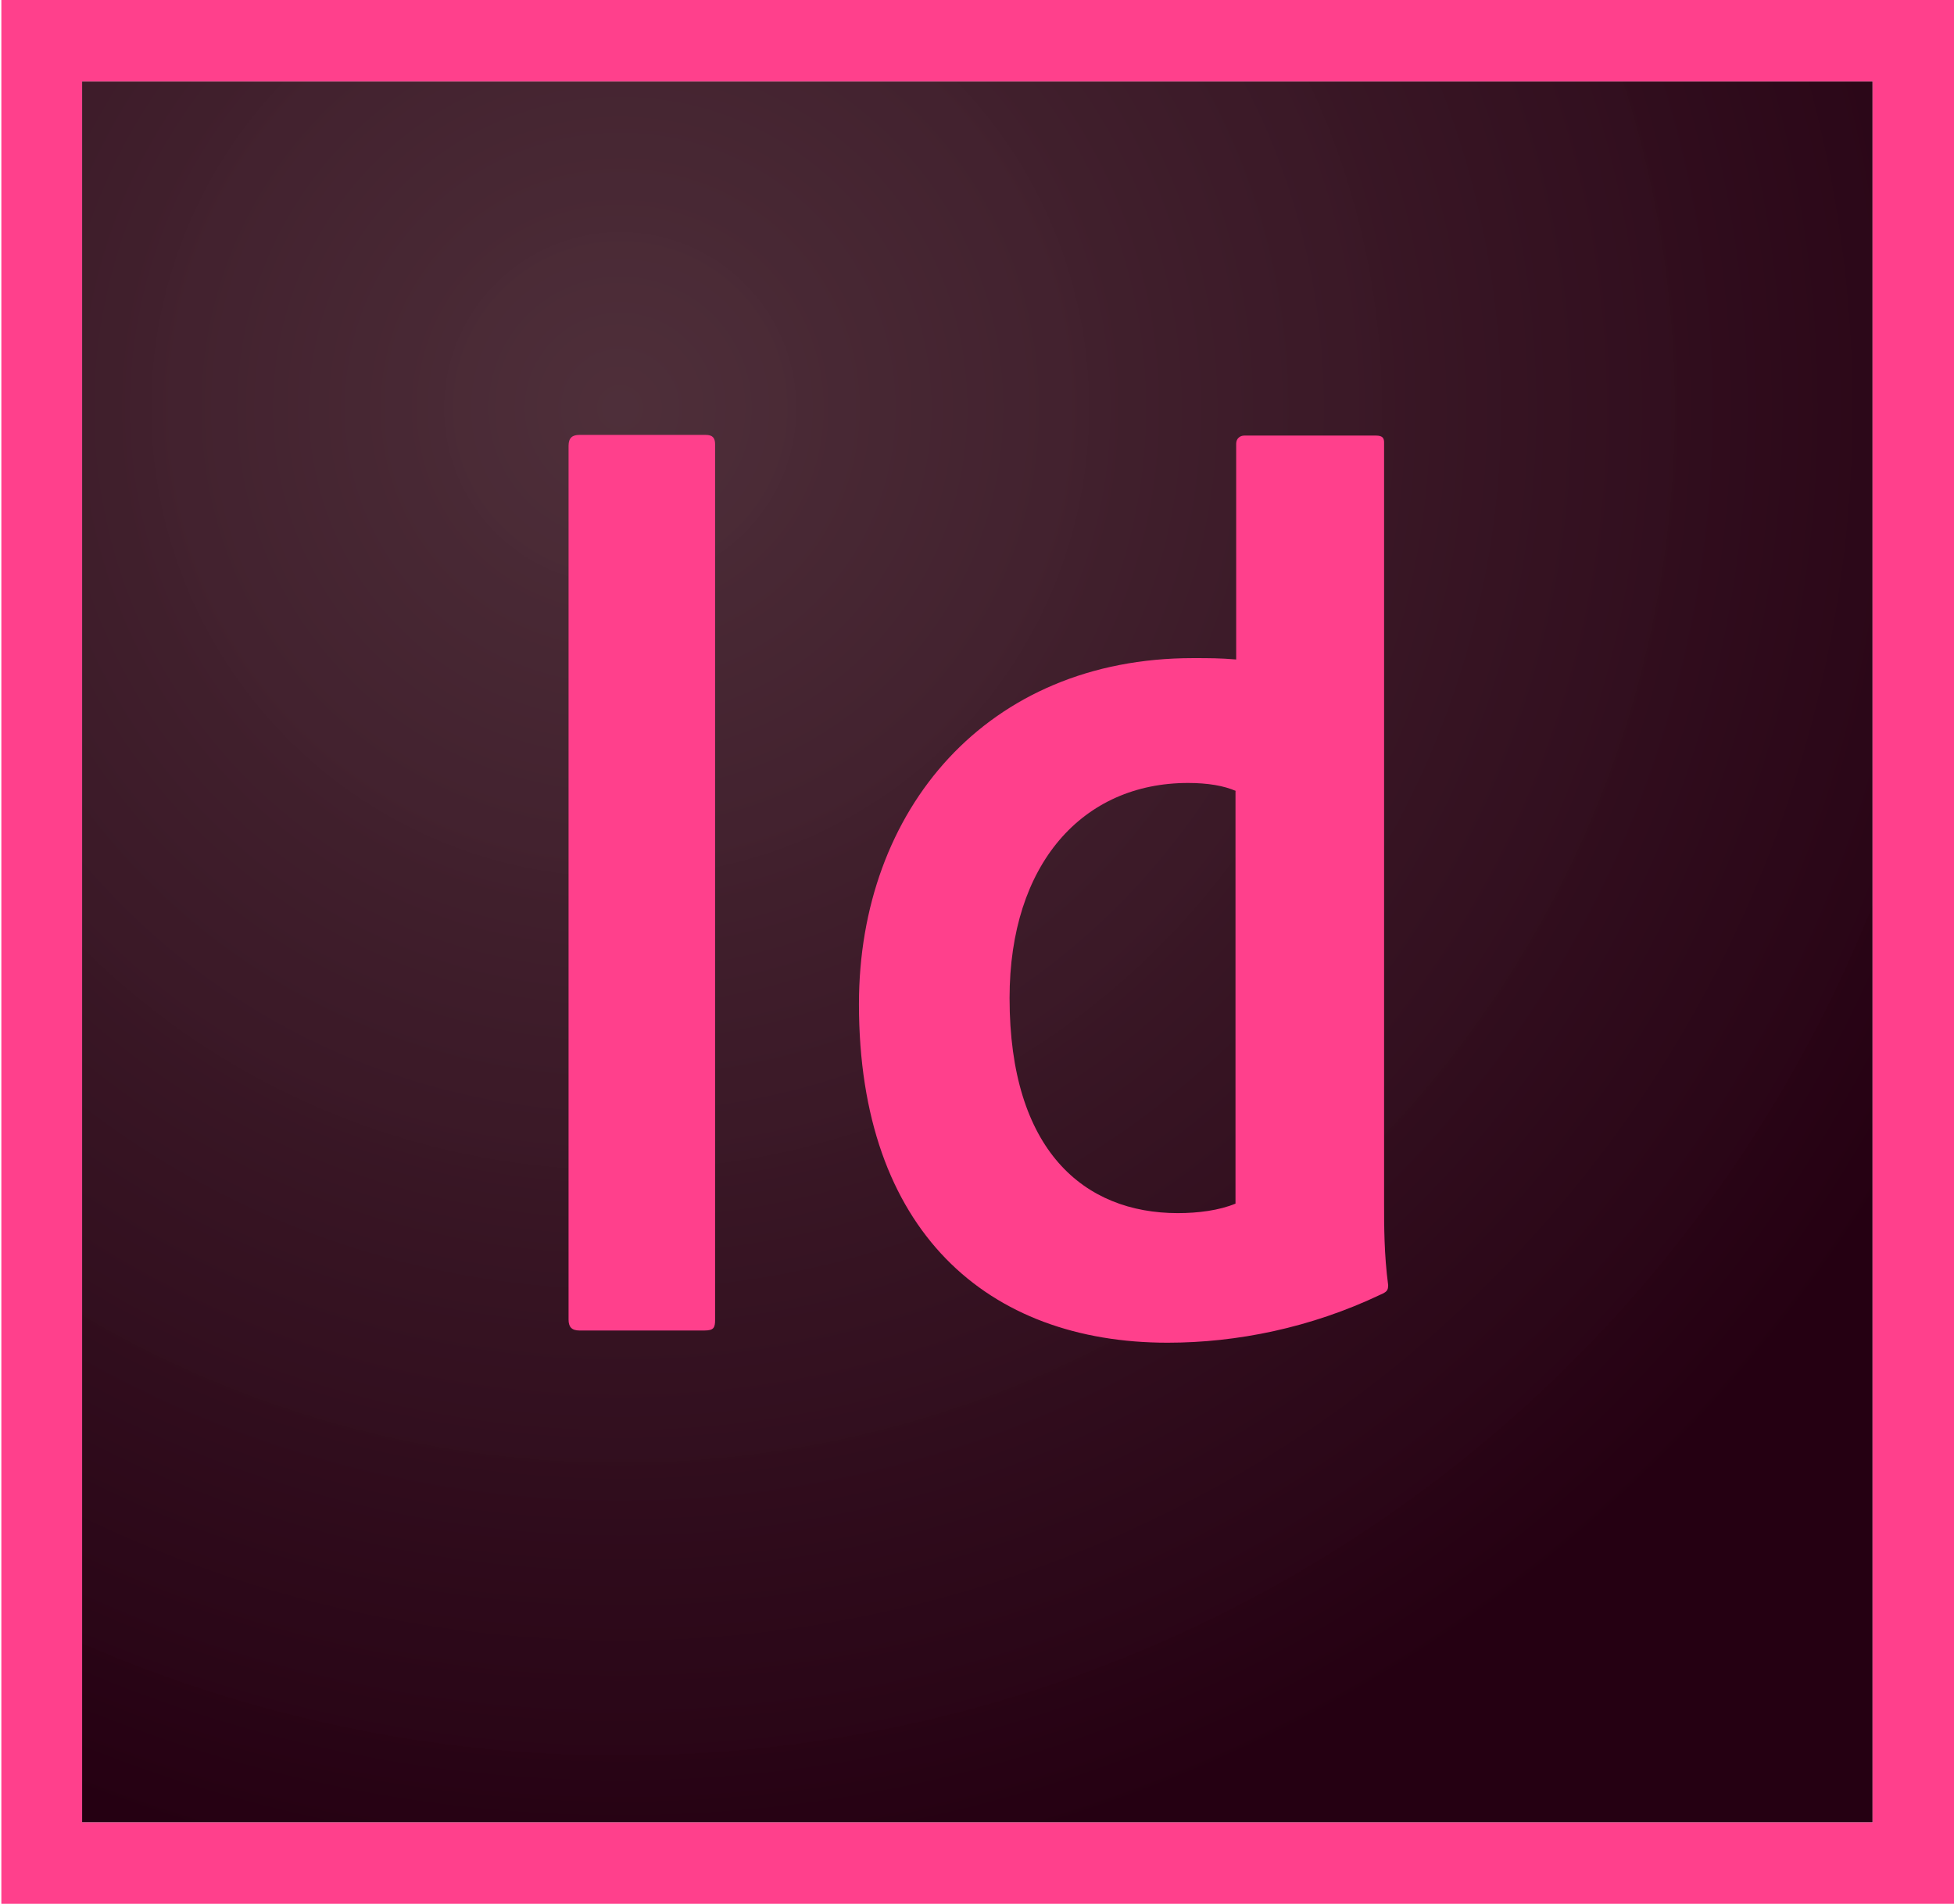 <?xml version="1.0" encoding="utf-8"?>
<!-- Generator: Adobe Illustrator 22.1.0, SVG Export Plug-In . SVG Version: 6.00 Build 0)  -->
<svg version="1.1" id="Layer_1" xmlns="http://www.w3.org/2000/svg" xmlns:xlink="http://www.w3.org/1999/xlink" x="0px" y="0px"
	 viewBox="0 0 288 280.6" style="enable-background:new 0 0 288 280.6;" xml:space="preserve">
<style type="text/css">
	.st0{fill:url(#SVGID_1_);}
	.st1{fill:#FF408C;}
</style>
<radialGradient id="SVGID_1_" cx="-184.022" cy="-40.672" r="8.749714e-02" gradientTransform="matrix(2291.672 0 0 -2218.755 421816.094 -90172.133)" gradientUnits="userSpaceOnUse">
	<stop  offset="0" style="stop-color:#4B2B36;stop-opacity:0.98"/>
	<stop  offset="1" style="stop-color:#250012"/>
</radialGradient>
<path class="st0" d="M12.1,12H276v256.6H12.1V12z"/>
<path class="st1" d="M12.1,12H276v256.6H12.1V12z M0.2,280.6H288V0H0.2V280.6z M182.2,116.6c-1.8-0.8-4.2-1.2-7.1-1.2
	c-15.5,0-26.3,11.9-26.3,31.7c0,22.5,11,31.7,24.8,31.7c3,0,6.1-0.4,8.5-1.4V116.6z M175.8,97c2.5,0,4,0,6.4,0.2V65.4
	c0-0.8,0.6-1.2,1.2-1.2h19.4c1,0,1.2,0.4,1.2,1v112.1c0,3.4,0,7.6,0.6,12.1c0,0.8-0.2,1-1.1,1.4c-10.3,4.9-21.2,7.1-31.4,7.1
	c-26.5,0-45.5-16.4-45.5-49.9C126.6,119.3,145.5,97,175.8,97L175.8,97z M105.4,194.5c0,1.2-0.2,1.6-1.6,1.6H85.4
	c-1.2,0-1.6-0.6-1.6-1.6V65.7c0-1.2,0.6-1.6,1.6-1.6H104c1,0,1.4,0.4,1.4,1.4V194.5z"/>
</svg>
